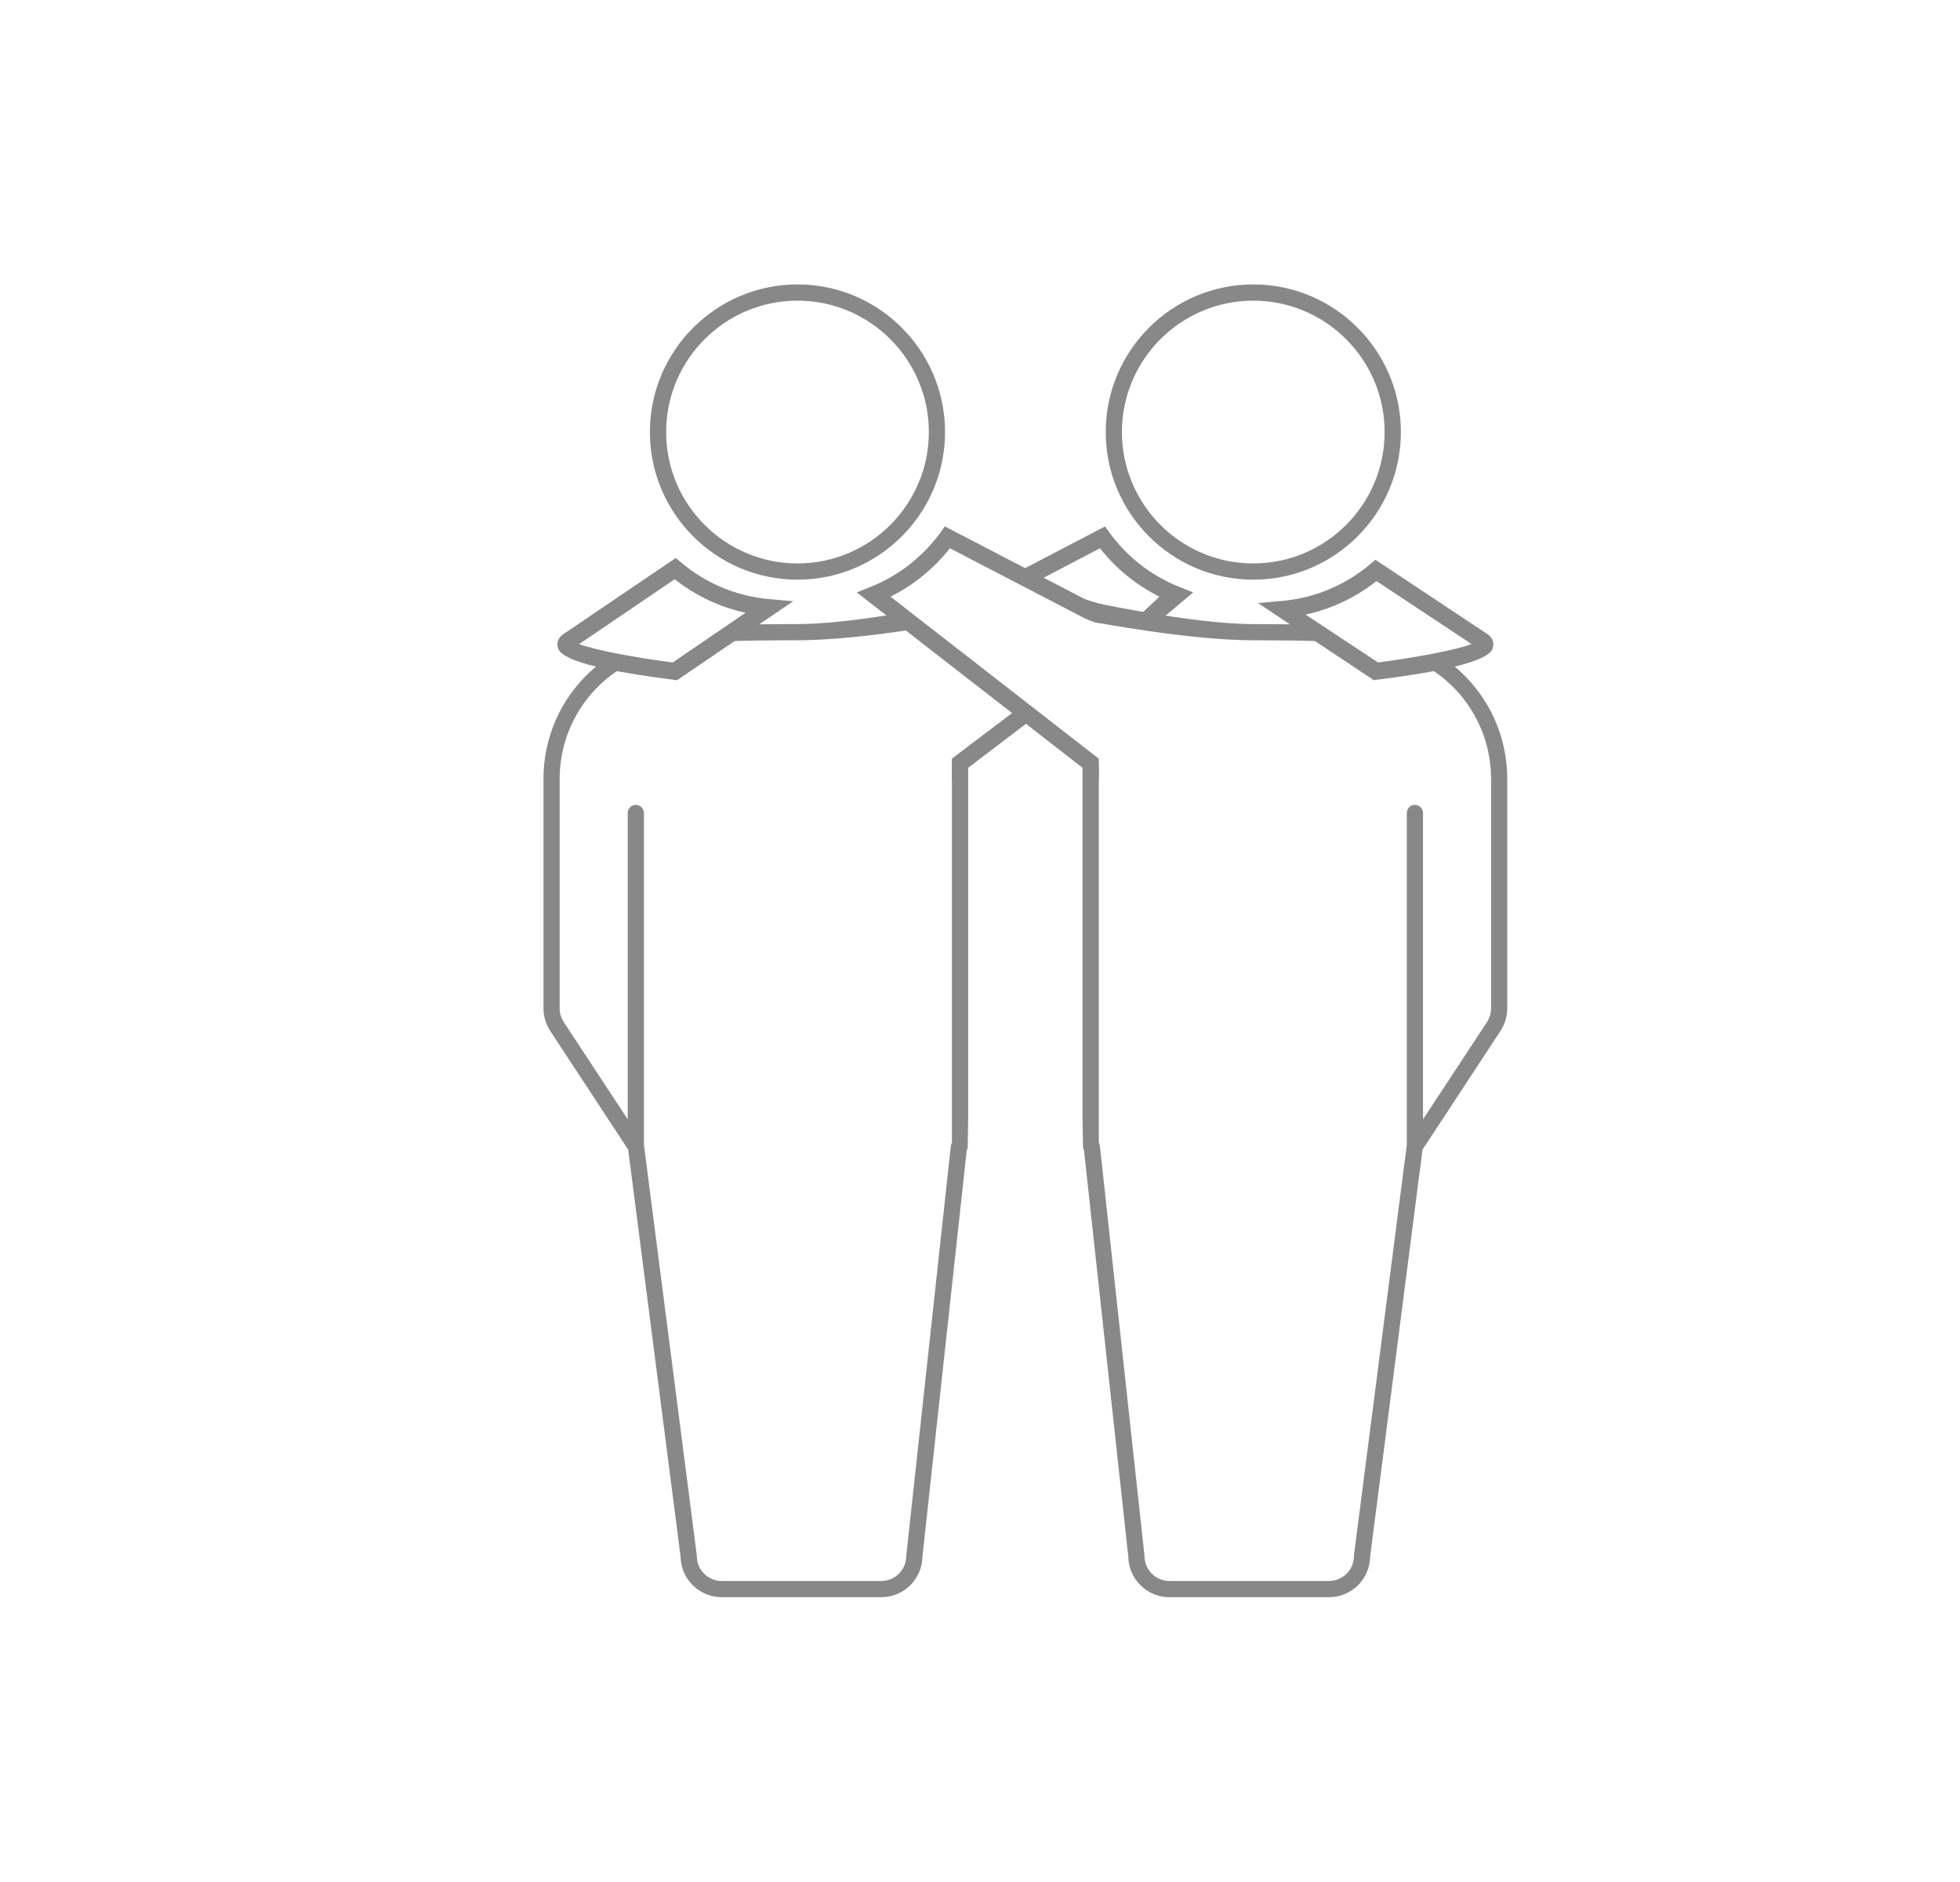 <?xml version="1.0" encoding="utf-8"?>
<!-- Generator: Adobe Illustrator 16.0.0, SVG Export Plug-In . SVG Version: 6.00 Build 0)  -->
<!DOCTYPE svg PUBLIC "-//W3C//DTD SVG 1.1//EN" "http://www.w3.org/Graphics/SVG/1.1/DTD/svg11.dtd">
<svg version="1.1" id="Layer_1" xmlns="http://www.w3.org/2000/svg" xmlns:xlink="http://www.w3.org/1999/xlink" x="0px" y="0px"
	 width="74.667px" height="71.667px" viewBox="0 0 74.667 71.667" enable-background="new 0 0 74.667 71.667" xml:space="preserve">
<g>
	<g>
		<path fill="#888888" d="M53.367,16.455c0-3.1-2.523-5.622-5.623-5.622s-5.621,2.522-5.621,5.622c0,3.101,2.521,5.623,5.621,5.623
			S53.367,19.556,53.367,16.455z M52.748,16.455c0,2.761-2.244,5.005-5.004,5.005s-5.004-2.244-5.004-5.005
			c0-2.759,2.244-5.004,5.004-5.004S52.748,13.696,52.748,16.455z"/>
		<path fill="#888888" d="M41.289,22.8l0.398,0.895c0.002-0.001,3.6,0.692,6.057,0.692c1.084,0,1.992,0.014,2.688,0.035
			l-0.566-0.631c-0.912-0.019-1.812-0.021-2.121-0.021c-2.379,0-6.316-0.878-6.338-0.872 M54.113,25.26
			c0.873,0.446,1.58,1.136,2.049,1.968c0.41,0.727,0.641,1.562,0.641,2.439v8.739c0,0.186-0.055,0.366-0.156,0.522l-2.436,3.705
			V30.966c0-0.172-0.137-0.31-0.309-0.31c-0.17,0-0.309,0.138-0.309,0.31v12.653c0,0.006-0.002,0.011-0.004,0.017l-2.008,15.589
			c0,0.013-0.002,0.026-0.002,0.039c0,0.525-0.426,0.952-0.951,0.952h-6.078c-0.523,0-0.951-0.427-0.951-0.952
			c0-0.011,0-0.022-0.002-0.034L41.9,43.641c-0.006-0.042-0.02-0.083-0.041-0.121V29.21c0-0.171-0.139-0.309-0.311-0.309
			c-0.17,0-0.309,0.138-0.309,0.309v13.367l0.02,1.154c0.01,0.025,0.021,0.049,0.035,0.071l1.688,15.48
			c0.01,0.856,0.709,1.551,1.568,1.551h6.078c0.857,0,1.559-0.692,1.568-1.548l1.996-15.5l2.969-4.518
			c0.168-0.257,0.258-0.555,0.258-0.861v-8.739c0-0.901-0.215-1.763-0.604-2.528c-0.418-0.819-1.033-1.527-1.797-2.054L54.113,25.26
			z"/>
	</g>
	<g>
		<g>
			<path fill="#888888" d="M41.98,23.748c-0.402-0.038-0.729-0.236-0.99-0.371l-4.803-2.495c-0.613,0.777-1.385,1.405-2.264,1.843
				l7.936,6.172v0.827l-9.221-7.162l0.533-0.212c1.062-0.423,1.982-1.141,2.66-2.073l0.164-0.227l5.293,2.749
				c0,0,0.375,0.15,0.691,0.213S41.98,23.748,41.98,23.748z"/>
		</g>
	</g>
	<g>
		<g>
			<path fill="#888888" d="M36.26,28.897l2.504-1.898l0.518,0.418l-2.775,2.111l-0.246,0.188V28.897z M38.723,21.811l3.373-1.76
				l0.164,0.227c0.678,0.933,1.598,1.65,2.66,2.073l0.533,0.212l-1.609,1.356l-0.395-0.517l0.719-0.677
				c-0.879-0.438-1.65-1.066-2.264-1.843l-2.543,1.331L38.723,21.811z"/>
		</g>
	</g>
	<g>
		<g>
			<path fill="#888888" d="M52.334,25.906l-4.412-2.938l0.914-0.08c1.248-0.109,2.414-0.596,3.373-1.409l0.188-0.159l4.26,2.827
				c0.273,0.182,0.24,0.423,0.223,0.493c-0.045,0.196-0.17,0.719-4.424,1.25L52.334,25.906z M49.736,23.407l2.76,1.824
				c1.398-0.18,2.965-0.47,3.564-0.701l-3.623-2.399C51.639,22.761,50.721,23.194,49.736,23.407z"/>
		</g>
	</g>
	<g>
		<path fill="#888888" d="M30.381,22.078c3.1,0,5.621-2.522,5.621-5.623c0-3.1-2.521-5.622-5.621-5.622s-5.623,2.522-5.623,5.622
			C24.758,19.556,27.281,22.078,30.381,22.078z M30.381,11.451c2.76,0,5.004,2.245,5.004,5.004c0,2.761-2.244,5.005-5.004,5.005
			s-5.004-2.244-5.004-5.005C25.377,13.696,27.621,11.451,30.381,11.451z"/>
		<path fill="#888888" d="M33.973,23.407c-1.188,0.191-2.541,0.362-3.592,0.362c-0.309,0-1.209,0.002-2.121,0.021l-0.566,0.631
			c0.695-0.021,1.604-0.035,2.688-0.035c1.354,0,3.053-0.21,4.307-0.399L33.973,23.407z M23.105,25.085
			c-0.764,0.527-1.379,1.235-1.797,2.054c-0.389,0.765-0.604,1.626-0.604,2.528v8.739c0,0.306,0.09,0.604,0.258,0.861l2.969,4.518
			l1.996,15.5c0.01,0.856,0.711,1.548,1.568,1.548h6.078c0.859,0,1.559-0.695,1.568-1.551l1.688-15.48
			c0.014-0.022,0.025-0.046,0.035-0.071l0.02-1.154V29.21c0-0.171-0.139-0.309-0.309-0.309c-0.172,0-0.311,0.138-0.311,0.309v14.311
			c-0.021,0.038-0.035,0.078-0.041,0.121L34.527,59.23c-0.002,0.012-0.002,0.022-0.002,0.034c0,0.525-0.428,0.952-0.951,0.952
			h-6.078c-0.525,0-0.951-0.427-0.951-0.952c0-0.013-0.002-0.026-0.002-0.039l-2.008-15.589c-0.002-0.006-0.004-0.011-0.004-0.017
			V30.966c0-0.172-0.139-0.31-0.309-0.31c-0.172,0-0.309,0.138-0.309,0.31v11.667l-2.436-3.705
			c-0.102-0.156-0.156-0.336-0.156-0.522v-8.739c0-0.878,0.23-1.713,0.641-2.439c0.469-0.832,1.176-1.521,2.049-1.968L23.105,25.085
			z"/>
	</g>
	<g>
		<g>
			<path fill="#888888" d="M25.67,25.891c-4.254-0.532-4.379-1.054-4.424-1.25c-0.018-0.07-0.051-0.311,0.223-0.493l4.275-2.896
				l0.188,0.158c0.959,0.812,2.125,1.3,3.373,1.409l0.914,0.08l-4.428,3.009L25.67,25.891z M25.703,22.062l-3.639,2.469
				c0.6,0.23,2.166,0.521,3.564,0.701l2.775-1.894C27.422,23.124,26.502,22.691,25.703,22.062z"/>
		</g>
	</g>
</g>
</svg>
